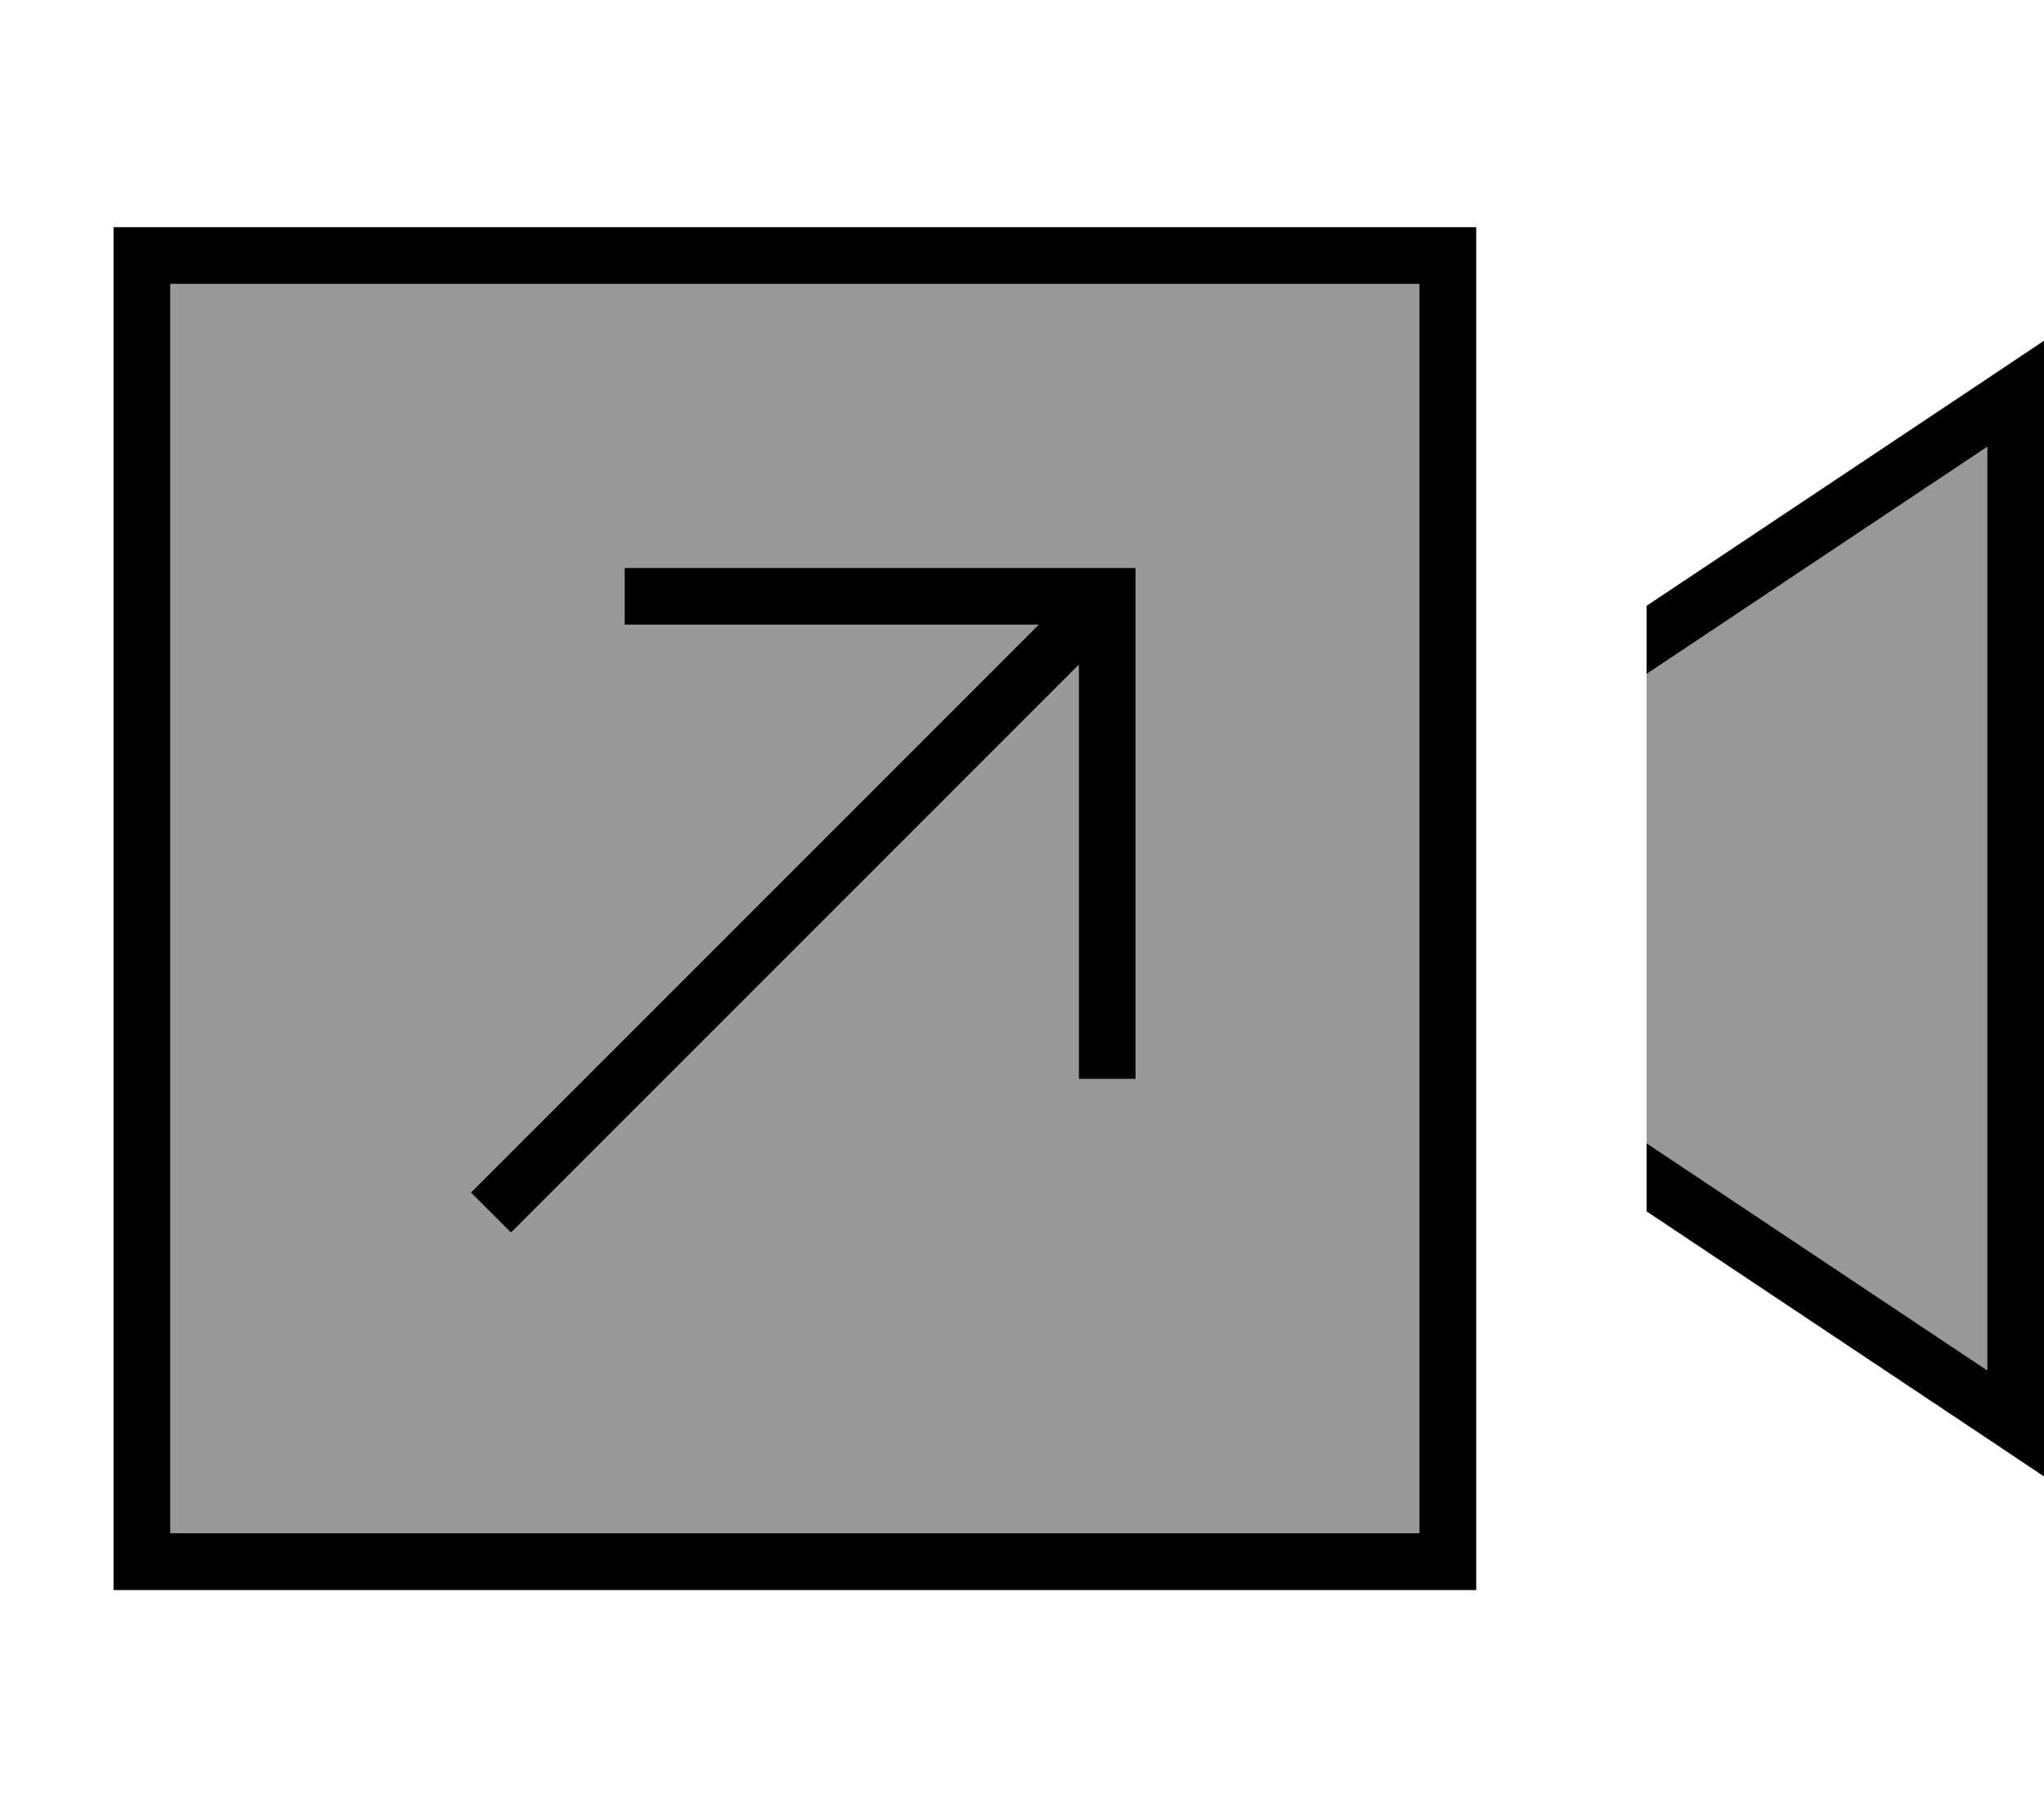 <svg xmlns="http://www.w3.org/2000/svg" viewBox="0 0 576 512"><!--! Font Awesome Pro 7.1.0 by @fontawesome - https://fontawesome.com License - https://fontawesome.com/license (Commercial License) Copyright 2025 Fonticons, Inc. --><path opacity=".4" fill="currentColor" d="M48 80l0 352 352 0 0-352-352 0zm84.7 256l5.7-5.7 154.3-154.3-116.7 0 0-16 144 0 0 144-16 0 0-116.7-154.3 154.3-5.7 5.7-11.3-11.3zM464 189.9l0 132.2 96 64 0-260.2-96 64z"/><path fill="currentColor" d="M400 80l0 352-352 0 0-352 352 0zM48 64l-16 0 0 384 384 0 0-384-368 0zM464 341.3l96 64 16 10.7 0-320-16 10.7-96 64 0 19.2 96-64 0 260.2-96-64 0 19.2zM312 160l-136 0 0 16 116.7 0-154.3 154.3-5.7 5.7 11.3 11.3 5.7-5.7 154.3-154.3 0 116.7 16 0 0-144-8 0z"/></svg>